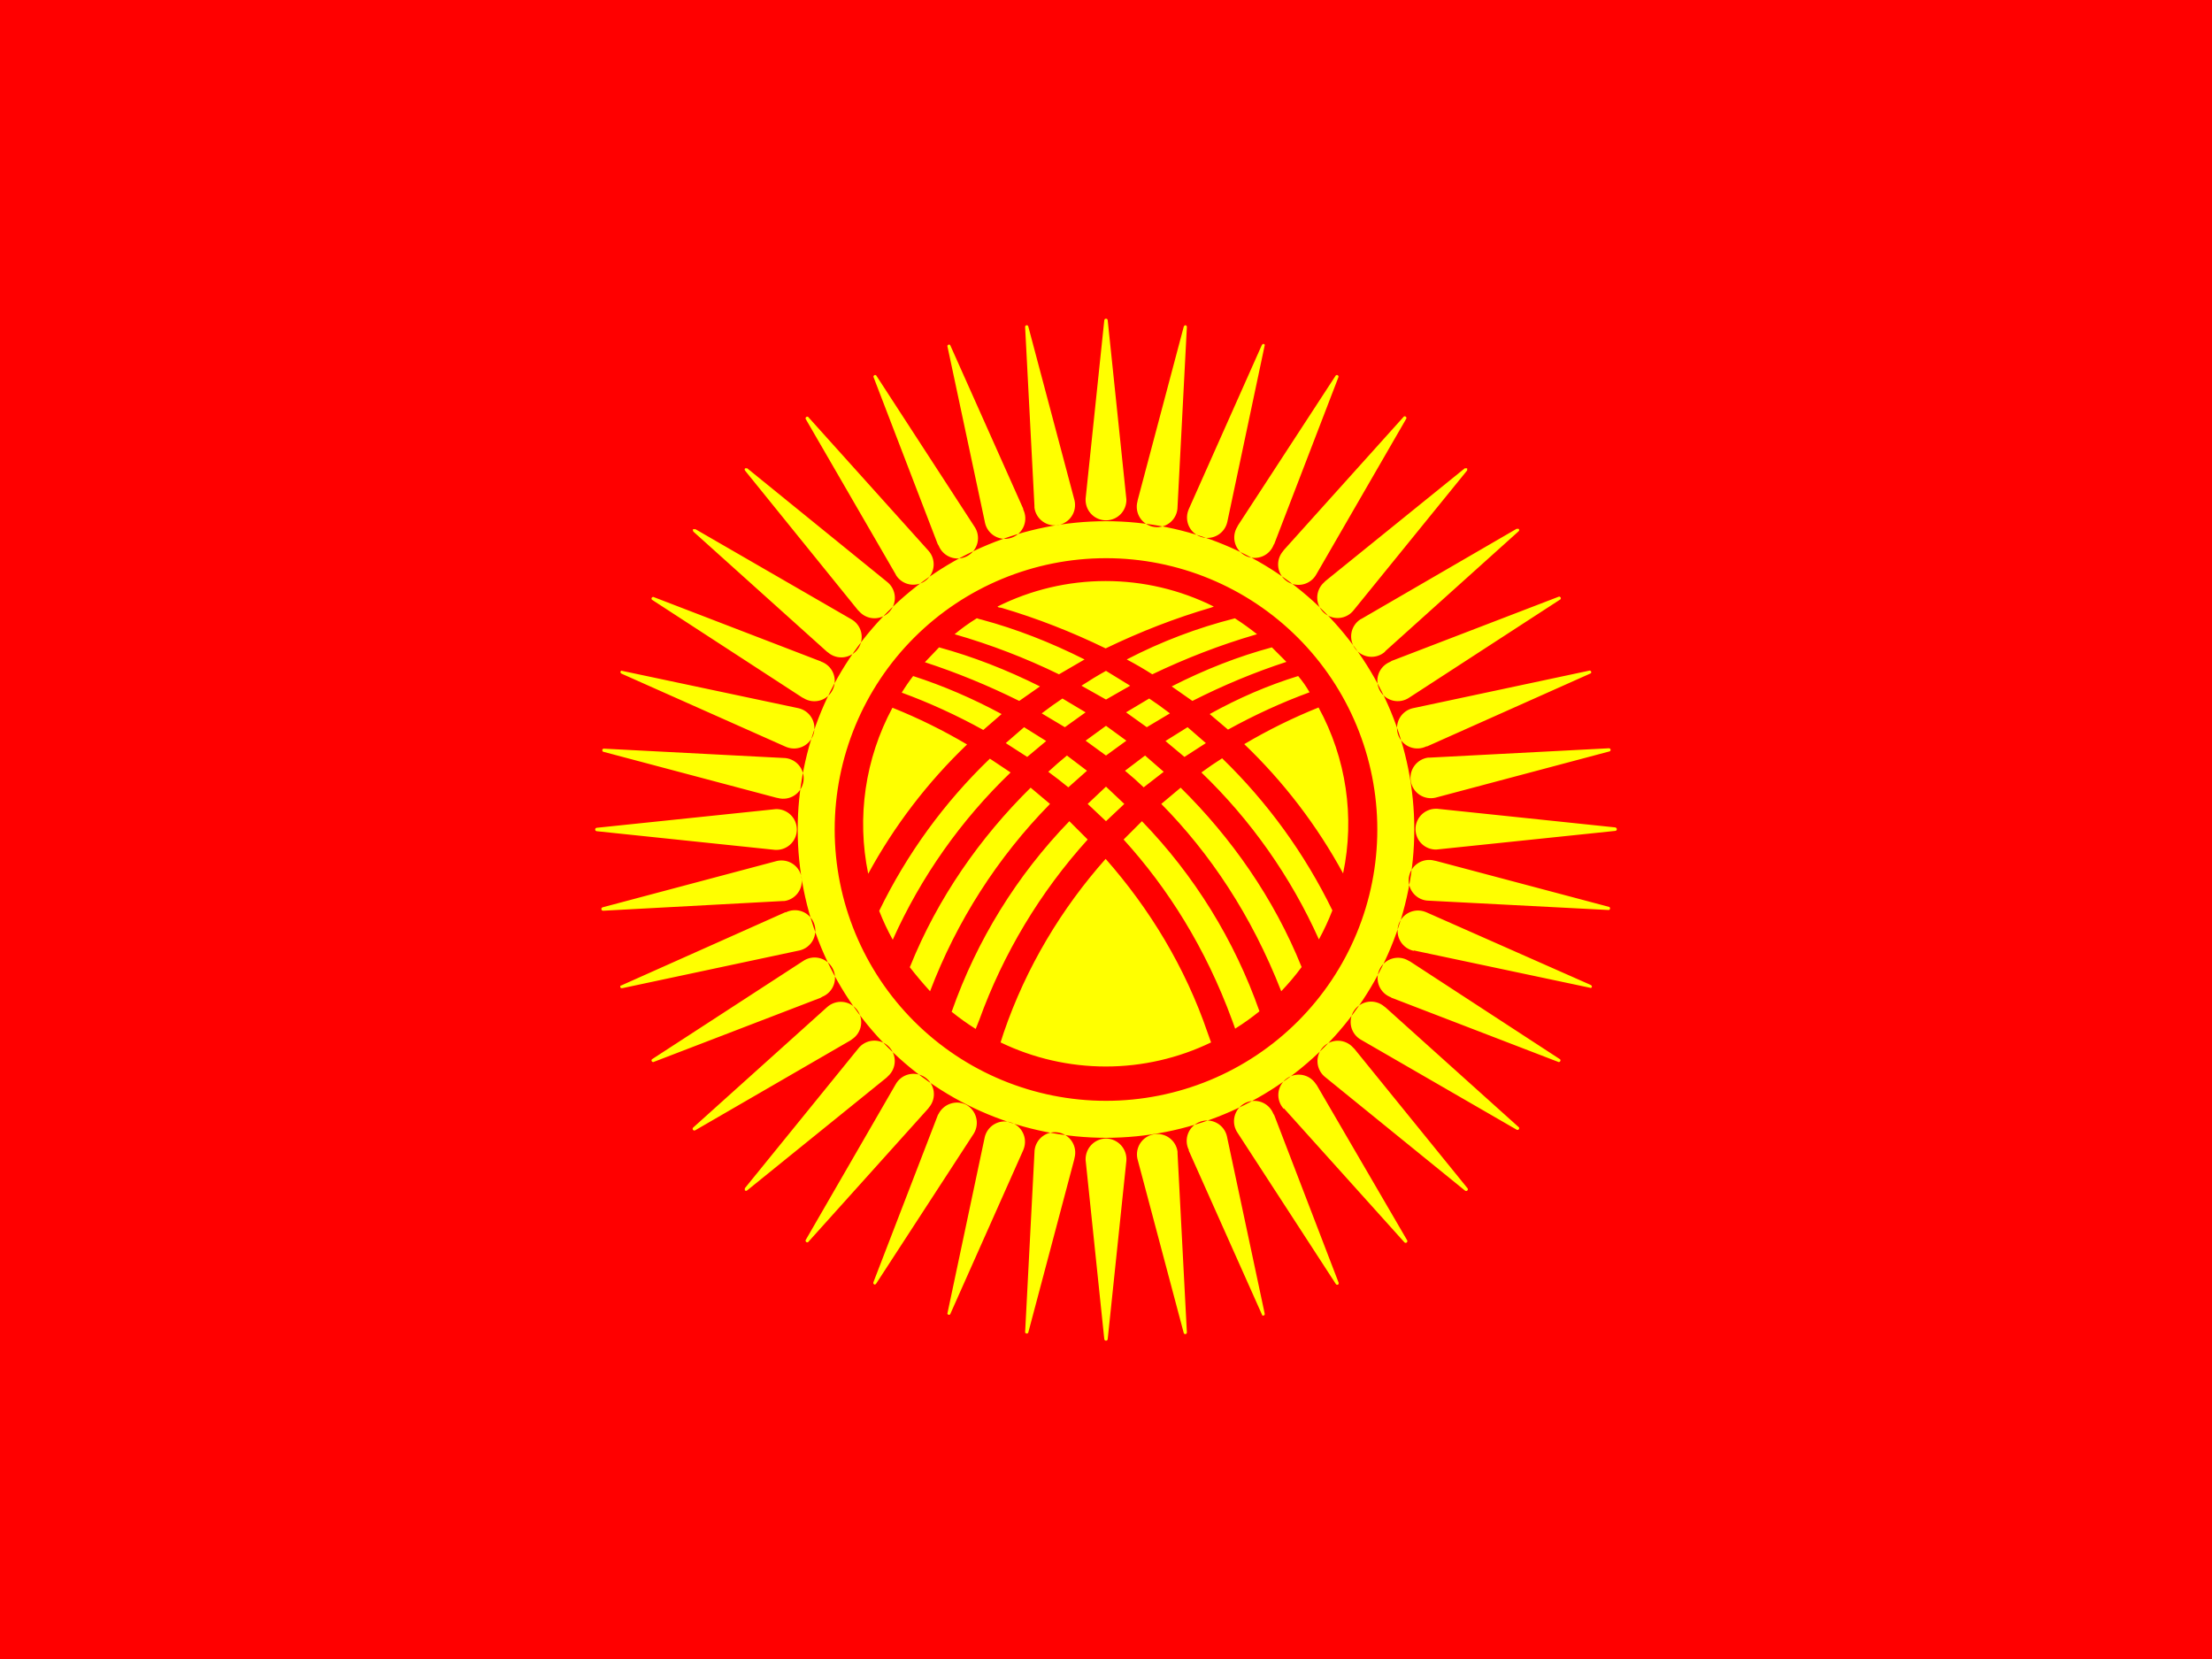 <svg width="640" height="480" viewBox="0 0 640 480" fill="none" xmlns="http://www.w3.org/2000/svg">
<rect x="0" y="0" width="640" height="480" fill="#333333" stroke="none"/>
<g clip-path="url(#clip0_3921_5240)">
<path d="M0 0H640V480H0V0Z" fill="#FF0000"/>
<path fill-rule="evenodd" clip-rule="evenodd" d="M340.699 146.6L343.399 94.6C343.399 94.334 343.266 94.167 342.999 94.1C342.799 94.1 342.633 94.234 342.499 94.5L329.199 144.6L329.099 145.1C328.882 145.912 328.841 146.761 328.979 147.591C329.117 148.42 329.43 149.21 329.899 149.908C330.367 150.607 330.979 151.197 331.693 151.639C332.408 152.082 333.209 152.367 334.043 152.474C334.876 152.582 335.723 152.511 336.527 152.264C337.331 152.018 338.073 151.603 338.703 151.047C339.333 150.491 339.838 149.806 340.182 149.039C340.526 148.272 340.703 147.441 340.699 146.6ZM355.099 151L365.899 100C366.033 99.8 365.933 99.633 365.599 99.5C365.399 99.5 365.233 99.6 365.099 99.8L343.999 147.2L343.799 147.7C343.519 148.459 343.399 149.268 343.445 150.076C343.491 150.883 343.703 151.673 344.067 152.395C344.431 153.118 344.939 153.758 345.561 154.275C346.183 154.793 346.905 155.177 347.681 155.404C348.458 155.63 349.273 155.695 350.076 155.593C350.878 155.492 351.651 155.227 352.347 154.814C353.043 154.401 353.646 153.849 354.119 153.193C354.593 152.537 354.926 151.791 355.099 151ZM368.599 157.6L387.299 109C387.299 108.907 387.273 108.816 387.225 108.737C387.176 108.658 387.106 108.595 387.023 108.553C386.94 108.511 386.847 108.494 386.754 108.502C386.662 108.511 386.574 108.544 386.499 108.6L358.199 152L357.999 152.4C357.559 153.107 357.273 153.899 357.161 154.724C357.048 155.549 357.112 156.388 357.347 157.187C357.582 157.986 357.984 158.726 358.526 159.358C359.067 159.991 359.737 160.501 360.49 160.856C361.243 161.212 362.063 161.403 362.895 161.419C363.728 161.435 364.554 161.274 365.32 160.948C366.086 160.621 366.774 160.137 367.339 159.525C367.905 158.914 368.334 158.189 368.599 157.4M380.899 166.1L406.899 121.1C406.929 121.006 406.931 120.906 406.904 120.811C406.878 120.716 406.823 120.632 406.749 120.568C406.674 120.504 406.582 120.463 406.484 120.451C406.386 120.439 406.287 120.456 406.199 120.5L371.499 159.1L371.199 159.5C370.663 160.131 370.265 160.868 370.033 161.662C369.8 162.457 369.737 163.292 369.848 164.112C369.959 164.933 370.241 165.721 370.677 166.425C371.112 167.129 371.691 167.734 372.376 168.199C373.06 168.665 373.835 168.982 374.65 169.128C375.465 169.275 376.301 169.248 377.105 169.05C377.909 168.852 378.663 168.487 379.316 167.979C379.97 167.471 380.509 166.831 380.899 166.1ZM391.699 176.5L424.499 136.1V135.5H423.799L383.499 168.1L383.099 168.5C382.484 169.046 381.989 169.714 381.648 170.462C381.306 171.211 381.124 172.022 381.114 172.844C381.105 173.667 381.267 174.482 381.591 175.238C381.915 175.994 382.393 176.674 382.995 177.234C383.598 177.794 384.31 178.223 385.088 178.491C385.865 178.76 386.69 178.863 387.51 178.794C388.329 178.724 389.125 178.485 389.847 178.09C390.568 177.695 391.199 177.153 391.699 176.5ZM400.699 188.5L439.399 153.7C439.599 153.5 439.599 153.267 439.399 153H438.799L393.999 179L393.599 179.2C392.917 179.645 392.334 180.227 391.887 180.909C391.44 181.591 391.14 182.357 391.004 183.161C390.869 183.965 390.901 184.788 391.1 185.578C391.298 186.369 391.658 187.11 392.157 187.754C392.656 188.398 393.283 188.933 393.998 189.323C394.714 189.713 395.503 189.95 396.315 190.02C397.127 190.09 397.944 189.992 398.716 189.73C399.488 189.468 400.197 189.05 400.799 188.5M407.799 201.8L451.499 173.4C451.555 173.326 451.589 173.238 451.597 173.145C451.606 173.053 451.588 172.96 451.546 172.877C451.505 172.794 451.441 172.724 451.362 172.675C451.283 172.626 451.192 172.6 451.099 172.6L402.699 191.2L402.199 191.5C401.429 191.812 400.733 192.283 400.157 192.882C399.581 193.482 399.138 194.196 398.858 194.979C398.577 195.761 398.465 196.594 398.529 197.423C398.593 198.252 398.831 199.058 399.228 199.788C399.625 200.518 400.172 201.156 400.833 201.661C401.494 202.165 402.254 202.524 403.063 202.714C403.872 202.904 404.712 202.92 405.529 202.763C406.345 202.606 407.119 202.277 407.799 201.8ZM412.799 216L460.299 194.8C460.352 194.733 460.387 194.653 460.4 194.568C460.413 194.483 460.404 194.396 460.374 194.316C460.344 194.235 460.294 194.164 460.228 194.109C460.162 194.054 460.084 194.016 459.999 194L409.299 204.8L408.799 204.9C407.982 205.084 407.213 205.441 406.544 205.945C405.875 206.45 405.321 207.091 404.919 207.826C404.517 208.562 404.276 209.374 404.213 210.21C404.149 211.045 404.265 211.885 404.551 212.672C404.838 213.46 405.288 214.177 405.874 214.777C406.459 215.377 407.165 215.845 407.946 216.15C408.726 216.456 409.563 216.591 410.399 216.548C411.236 216.505 412.054 216.284 412.799 215.9M415.299 230.8L465.699 217.4C465.899 217.334 465.999 217.167 465.999 216.9C465.933 216.634 465.766 216.5 465.499 216.5L413.699 219.2H413.199C412.41 219.307 411.65 219.573 410.966 219.982C410.283 220.391 409.689 220.934 409.22 221.579C408.752 222.223 408.419 222.956 408.242 223.732C408.064 224.509 408.046 225.314 408.188 226.098C408.33 226.881 408.629 227.628 409.068 228.294C409.506 228.959 410.075 229.528 410.739 229.968C411.404 230.407 412.15 230.707 412.934 230.851C413.718 230.994 414.522 230.977 415.299 230.8ZM415.599 245.8L467.399 240.4C467.666 240.334 467.799 240.167 467.799 239.9C467.799 239.7 467.666 239.534 467.399 239.4L415.799 234H415.299C414.524 234.02 413.761 234.192 413.053 234.507C412.345 234.821 411.705 235.273 411.171 235.834C410.637 236.396 410.219 237.058 409.941 237.781C409.663 238.504 409.53 239.275 409.549 240.05C409.569 240.825 409.741 241.588 410.056 242.297C410.37 243.005 410.822 243.644 411.383 244.178C411.945 244.712 412.607 245.13 413.33 245.408C414.053 245.687 414.824 245.82 415.599 245.8ZM413.499 260.6L465.499 263.3C465.589 263.27 465.669 263.214 465.728 263.14C465.788 263.066 465.825 262.976 465.835 262.882C465.846 262.788 465.829 262.692 465.787 262.607C465.746 262.521 465.68 262.45 465.599 262.4L415.499 249.1L414.999 249C414.187 248.783 413.338 248.742 412.509 248.88C411.679 249.018 410.889 249.331 410.191 249.8C409.493 250.268 408.903 250.879 408.46 251.594C408.017 252.309 407.733 253.11 407.625 253.944C407.517 254.777 407.589 255.624 407.835 256.428C408.081 257.232 408.496 257.974 409.052 258.604C409.609 259.234 410.293 259.739 411.06 260.083C411.827 260.427 412.659 260.603 413.499 260.6ZM409.099 275L460.099 285.8C460.299 285.934 460.466 285.834 460.599 285.5C460.599 285.3 460.499 285.134 460.299 285L412.799 264L412.299 263.8C411.54 263.52 410.732 263.4 409.924 263.446C409.116 263.492 408.327 263.703 407.604 264.068C406.882 264.432 406.242 264.94 405.724 265.562C405.207 266.184 404.823 266.906 404.596 267.682C404.369 268.459 404.304 269.274 404.406 270.077C404.507 270.879 404.773 271.652 405.186 272.348C405.599 273.044 406.15 273.647 406.806 274.12C407.462 274.594 408.209 274.927 408.999 275.1M402.399 288.6L450.999 307.3C451.092 307.3 451.183 307.274 451.262 307.226C451.341 307.177 451.405 307.107 451.446 307.024C451.488 306.941 451.506 306.848 451.497 306.755C451.489 306.663 451.455 306.574 451.399 306.5L407.999 278.2L407.599 278C406.893 277.56 406.101 277.274 405.276 277.162C404.451 277.049 403.611 277.113 402.812 277.348C402.014 277.583 401.274 277.985 400.641 278.527C400.009 279.068 399.498 279.738 399.143 280.491C398.788 281.244 398.596 282.064 398.58 282.896C398.564 283.729 398.725 284.555 399.052 285.321C399.378 286.087 399.863 286.775 400.474 287.34C401.086 287.906 401.81 288.335 402.599 288.6M393.899 300.9L438.899 326.9C438.993 326.93 439.094 326.932 439.188 326.905C439.283 326.878 439.368 326.824 439.432 326.75C439.496 326.675 439.536 326.583 439.548 326.485C439.56 326.387 439.543 326.288 439.499 326.2L400.899 291.5L400.499 291.2C399.868 290.664 399.132 290.266 398.337 290.034C397.543 289.801 396.708 289.738 395.887 289.849C395.067 289.96 394.279 290.242 393.575 290.678C392.87 291.113 392.266 291.692 391.8 292.377C391.334 293.061 391.018 293.836 390.871 294.651C390.725 295.466 390.751 296.302 390.949 297.106C391.147 297.91 391.512 298.664 392.02 299.317C392.529 299.971 393.169 300.51 393.899 300.9ZM383.499 311.7L423.899 344.5C423.995 344.572 424.115 344.607 424.235 344.599C424.355 344.59 424.468 344.539 424.553 344.454C424.638 344.369 424.689 344.256 424.698 344.136C424.706 344.016 424.671 343.896 424.599 343.8L391.899 303.5L391.499 303.1C390.953 302.485 390.285 301.99 389.537 301.649C388.789 301.307 387.978 301.125 387.155 301.115C386.333 301.106 385.517 301.268 384.761 301.592C384.005 301.916 383.325 302.394 382.765 302.996C382.205 303.599 381.777 304.311 381.508 305.089C381.24 305.866 381.137 306.691 381.206 307.511C381.275 308.33 381.515 309.126 381.91 309.848C382.305 310.569 382.846 311.2 383.499 311.7ZM371.499 320.7L406.299 359.4C406.379 359.506 406.497 359.576 406.629 359.595C406.76 359.614 406.893 359.58 406.999 359.5C407.105 359.421 407.175 359.302 407.194 359.171C407.213 359.04 407.179 358.906 407.099 358.8L380.999 314L380.699 313.6C380.254 312.918 379.672 312.335 378.991 311.888C378.309 311.441 377.542 311.141 376.738 311.005C375.935 310.87 375.112 310.902 374.321 311.1C373.531 311.299 372.79 311.659 372.145 312.158C371.501 312.657 370.967 313.284 370.577 313.999C370.187 314.715 369.949 315.504 369.879 316.316C369.809 317.128 369.908 317.945 370.17 318.717C370.431 319.489 370.85 320.198 371.399 320.8M358.099 327.8L386.499 371.5C386.633 371.7 386.833 371.767 387.099 371.7C387.299 371.567 387.366 371.367 387.299 371.1L368.699 322.7L368.399 322.2C368.088 321.43 367.617 320.734 367.017 320.158C366.418 319.582 365.703 319.139 364.921 318.859C364.138 318.578 363.305 318.466 362.477 318.53C361.648 318.594 360.842 318.832 360.112 319.229C359.381 319.626 358.743 320.173 358.239 320.834C357.735 321.495 357.376 322.255 357.186 323.064C356.996 323.873 356.979 324.713 357.136 325.53C357.294 326.346 357.622 327.12 358.099 327.8ZM343.899 332.8L365.099 380.3C365.166 380.634 365.333 380.734 365.599 380.6C365.866 380.6 365.966 380.4 365.899 380L355.099 329.3L354.999 328.8C354.815 327.983 354.459 327.214 353.954 326.545C353.45 325.876 352.809 325.322 352.073 324.92C351.338 324.518 350.525 324.277 349.69 324.214C348.854 324.15 348.015 324.266 347.227 324.552C346.44 324.839 345.722 325.289 345.122 325.875C344.523 326.46 344.055 327.166 343.749 327.947C343.444 328.727 343.308 329.563 343.351 330.4C343.394 331.237 343.615 332.055 343.999 332.8M329.099 335.3L342.499 385.7C342.566 385.9 342.733 386 342.999 386C343.266 385.934 343.399 385.767 343.399 385.5L340.699 333.7V333.2C340.592 332.411 340.326 331.651 339.917 330.967C339.508 330.284 338.965 329.69 338.321 329.221C337.676 328.753 336.944 328.42 336.167 328.243C335.39 328.065 334.586 328.047 333.802 328.189C333.018 328.331 332.271 328.63 331.606 329.068C330.941 329.507 330.371 330.076 329.932 330.74C329.492 331.405 329.192 332.151 329.049 332.935C328.906 333.719 328.923 334.523 329.099 335.3ZM314.099 335.6L319.499 387.4C319.499 387.533 319.552 387.66 319.646 387.754C319.739 387.848 319.867 387.9 319.999 387.9C320.132 387.9 320.259 387.848 320.353 387.754C320.447 387.66 320.499 387.533 320.499 387.4L325.899 335.8C325.954 334.988 325.842 334.173 325.571 333.404C325.3 332.636 324.876 331.932 324.324 331.333C323.772 330.734 323.104 330.254 322.36 329.922C321.617 329.589 320.814 329.412 319.999 329.4C319.203 329.413 318.417 329.584 317.687 329.904C316.957 330.224 316.299 330.686 315.749 331.263C315.2 331.84 314.771 332.521 314.488 333.266C314.205 334.01 314.073 334.804 314.099 335.6ZM299.299 333.5L296.599 385.5C296.63 385.59 296.685 385.67 296.759 385.729C296.833 385.789 296.923 385.826 297.017 385.836C297.112 385.847 297.207 385.83 297.293 385.788C297.378 385.747 297.45 385.681 297.499 385.6L310.799 335.5L310.899 335C311.116 334.188 311.157 333.339 311.019 332.51C310.881 331.68 310.568 330.89 310.1 330.192C309.632 329.494 309.02 328.904 308.305 328.461C307.591 328.018 306.789 327.734 305.956 327.626C305.122 327.518 304.275 327.59 303.471 327.836C302.667 328.082 301.926 328.497 301.295 329.053C300.665 329.61 300.161 330.294 299.817 331.061C299.472 331.828 299.296 332.66 299.299 333.5ZM284.899 329.1L274.099 380.1C274.128 380.176 274.174 380.244 274.234 380.298C274.295 380.353 274.368 380.391 274.447 380.411C274.525 380.431 274.608 380.431 274.687 380.411C274.765 380.392 274.838 380.354 274.899 380.3L295.999 332.9L296.199 332.4C296.479 331.641 296.6 330.833 296.554 330.025C296.508 329.217 296.296 328.427 295.932 327.705C295.568 326.983 295.059 326.343 294.437 325.825C293.815 325.308 293.094 324.924 292.317 324.697C291.54 324.47 290.725 324.405 289.923 324.507C289.12 324.608 288.347 324.874 287.651 325.287C286.956 325.7 286.352 326.251 285.879 326.907C285.405 327.563 285.072 328.31 284.899 329.1ZM271.399 322.5L252.699 371C252.633 371.267 252.699 371.467 252.899 371.6C253.099 371.734 253.299 371.667 253.499 371.4L281.799 327.9C282.205 327.207 282.468 326.44 282.572 325.643C282.677 324.847 282.62 324.038 282.405 323.264C282.191 322.49 281.823 321.766 281.324 321.137C280.825 320.508 280.204 319.985 279.499 319.6C278.067 318.912 276.42 318.821 274.92 319.346C273.42 319.871 272.19 320.969 271.499 322.4M259.099 313.8L233.099 358.8C233.069 358.894 233.067 358.994 233.094 359.089C233.121 359.184 233.175 359.269 233.25 359.333C233.325 359.397 233.417 359.437 233.514 359.449C233.612 359.461 233.711 359.444 233.799 359.4L268.499 320.8L268.799 320.4C269.335 319.769 269.733 319.033 269.966 318.238C270.199 317.444 270.262 316.609 270.151 315.788C270.04 314.968 269.757 314.18 269.322 313.476C268.886 312.771 268.307 312.167 267.623 311.701C266.938 311.235 266.163 310.919 265.349 310.772C264.534 310.626 263.697 310.652 262.893 310.85C262.089 311.048 261.336 311.413 260.682 311.921C260.029 312.43 259.489 313.07 259.099 313.8ZM248.299 303.4L215.499 343.8V344.4C215.766 344.6 215.999 344.6 216.199 344.4L256.499 311.8L256.899 311.4C257.515 310.854 258.009 310.186 258.351 309.438C258.693 308.69 258.874 307.879 258.884 307.056C258.894 306.234 258.732 305.418 258.408 304.662C258.084 303.906 257.605 303.226 257.003 302.666C256.401 302.106 255.688 301.678 254.911 301.409C254.133 301.141 253.308 301.038 252.489 301.107C251.669 301.176 250.873 301.416 250.152 301.811C249.43 302.206 248.799 302.747 248.299 303.4ZM239.299 291.4L200.599 326.2C200.493 326.28 200.423 326.398 200.404 326.529C200.385 326.661 200.42 326.794 200.499 326.9C200.579 327.006 200.697 327.076 200.829 327.095C200.96 327.114 201.093 327.08 201.199 327L246.099 301L246.499 300.7C247.182 300.255 247.765 299.673 248.212 298.992C248.658 298.31 248.959 297.543 249.094 296.739C249.23 295.936 249.197 295.113 248.999 294.322C248.801 293.532 248.441 292.791 247.942 292.146C247.443 291.502 246.816 290.968 246.1 290.578C245.385 290.188 244.596 289.95 243.784 289.88C242.972 289.81 242.154 289.909 241.382 290.17C240.611 290.432 239.901 290.851 239.299 291.4ZM232.299 278.1L188.599 306.5C188.544 306.574 188.51 306.663 188.501 306.755C188.493 306.848 188.51 306.941 188.552 307.024C188.594 307.107 188.657 307.177 188.736 307.226C188.815 307.274 188.906 307.3 188.999 307.3L237.399 288.7L237.899 288.4C238.67 288.089 239.366 287.618 239.942 287.018C240.518 286.419 240.96 285.704 241.241 284.922C241.521 284.139 241.633 283.306 241.57 282.478C241.506 281.649 241.267 280.843 240.87 280.113C240.473 279.382 239.926 278.744 239.266 278.24C238.605 277.736 237.845 277.377 237.035 277.187C236.226 276.997 235.386 276.98 234.57 277.137C233.754 277.295 232.98 277.623 232.299 278.1ZM227.299 263.9L179.799 285.1C179.466 285.167 179.366 285.334 179.499 285.6C179.499 285.867 179.699 285.967 180.099 285.9L230.799 275.1L231.299 275C232.117 274.816 232.886 274.46 233.555 273.955C234.224 273.451 234.778 272.81 235.18 272.074C235.582 271.339 235.822 270.526 235.886 269.691C235.949 268.855 235.834 268.016 235.547 267.228C235.261 266.441 234.81 265.723 234.225 265.123C233.639 264.524 232.933 264.056 232.153 263.75C231.372 263.445 230.536 263.309 229.699 263.352C228.862 263.395 228.044 263.616 227.299 264M224.799 249.1L174.399 262.5C174.267 262.527 174.15 262.605 174.075 262.717C174 262.83 173.973 262.968 173.999 263.1C174.026 263.233 174.104 263.349 174.216 263.424C174.329 263.499 174.467 263.527 174.599 263.5L226.399 260.7H226.899C227.689 260.593 228.448 260.327 229.132 259.918C229.816 259.509 230.41 258.966 230.878 258.322C231.346 257.677 231.679 256.945 231.857 256.168C232.034 255.391 232.052 254.587 231.911 253.803C231.769 253.019 231.469 252.272 231.031 251.607C230.592 250.942 230.024 250.372 229.359 249.933C228.695 249.493 227.948 249.193 227.164 249.05C226.381 248.907 225.576 248.924 224.799 249.1ZM224.499 234.1L172.699 239.5C172.567 239.5 172.439 239.553 172.346 239.647C172.252 239.74 172.199 239.868 172.199 240C172.199 240.133 172.252 240.26 172.346 240.354C172.439 240.448 172.567 240.5 172.699 240.5L224.299 245.9H224.799C226.364 245.86 227.849 245.201 228.927 244.066C230.006 242.931 230.589 241.415 230.549 239.85C230.509 238.285 229.85 236.801 228.715 235.722C227.58 234.644 226.064 234.06 224.499 234.1ZM226.599 219.3L174.599 216.6C174.509 216.631 174.43 216.686 174.37 216.76C174.311 216.834 174.274 216.924 174.263 217.018C174.253 217.113 174.269 217.208 174.311 217.294C174.353 217.379 174.418 217.451 174.499 217.5L224.599 230.8L225.099 230.9C225.911 231.117 226.76 231.158 227.59 231.02C228.419 230.882 229.209 230.569 229.907 230.101C230.606 229.633 231.196 229.021 231.638 228.306C232.081 227.591 232.366 226.79 232.473 225.957C232.581 225.123 232.51 224.276 232.264 223.472C232.017 222.668 231.602 221.927 231.046 221.296C230.49 220.666 229.805 220.162 229.038 219.818C228.271 219.473 227.44 219.297 226.599 219.3ZM230.999 204.9L179.999 194.1C179.799 193.967 179.633 194.067 179.499 194.4C179.499 194.6 179.599 194.767 179.799 194.9L227.199 216L227.699 216.2C228.458 216.48 229.267 216.601 230.075 216.555C230.882 216.509 231.672 216.297 232.394 215.933C233.117 215.569 233.757 215.06 234.274 214.438C234.792 213.816 235.176 213.095 235.403 212.318C235.629 211.541 235.694 210.726 235.593 209.924C235.491 209.121 235.226 208.348 234.813 207.652C234.4 206.957 233.848 206.353 233.192 205.88C232.536 205.406 231.79 205.073 230.999 204.9ZM237.599 191.4L188.999 172.7C188.906 172.7 188.815 172.726 188.736 172.775C188.657 172.824 188.594 172.894 188.552 172.977C188.51 173.06 188.493 173.153 188.501 173.245C188.51 173.338 188.544 173.426 188.599 173.5L232.099 201.8L232.499 202C233.206 202.441 233.998 202.726 234.823 202.839C235.648 202.951 236.487 202.888 237.286 202.652C238.085 202.417 238.825 202.015 239.457 201.474C240.09 200.932 240.6 200.263 240.955 199.51C241.311 198.757 241.502 197.937 241.518 197.104C241.534 196.272 241.373 195.445 241.047 194.679C240.72 193.913 240.236 193.225 239.624 192.66C239.013 192.095 238.288 191.666 237.499 191.4M246.199 179.1L201.199 153.1H200.499C200.433 153.3 200.466 153.534 200.599 153.8L239.199 188.5L239.599 188.8C240.23 189.336 240.967 189.734 241.761 189.967C242.556 190.2 243.391 190.263 244.211 190.152C245.032 190.041 245.82 189.758 246.524 189.323C247.228 188.887 247.833 188.308 248.298 187.624C248.764 186.939 249.081 186.164 249.227 185.349C249.374 184.535 249.347 183.698 249.149 182.894C248.951 182.09 248.586 181.337 248.078 180.683C247.57 180.029 246.93 179.49 246.199 179.1ZM256.599 168.3L216.199 135.5H215.599C215.399 135.7 215.399 135.934 215.599 136.2L248.199 176.5L248.599 176.9C249.145 177.516 249.813 178.01 250.561 178.352C251.31 178.694 252.121 178.875 252.943 178.885C253.766 178.895 254.581 178.733 255.337 178.409C256.093 178.085 256.773 177.606 257.333 177.004C257.894 176.402 258.322 175.689 258.59 174.912C258.859 174.134 258.962 173.309 258.893 172.49C258.823 171.67 258.584 170.874 258.189 170.152C257.794 169.431 257.252 168.8 256.599 168.3ZM268.599 159.3L233.799 120.6C233.711 120.556 233.612 120.539 233.514 120.551C233.417 120.563 233.325 120.604 233.25 120.668C233.175 120.732 233.121 120.816 233.094 120.911C233.067 121.006 233.069 121.106 233.099 121.2L259.099 166.1L259.299 166.5C259.744 167.183 260.326 167.766 261.008 168.213C261.69 168.659 262.456 168.96 263.26 169.095C264.064 169.231 264.887 169.198 265.677 169C266.468 168.802 267.209 168.442 267.853 167.943C268.497 167.444 269.032 166.817 269.422 166.101C269.812 165.385 270.049 164.597 270.119 163.785C270.189 162.973 270.091 162.155 269.829 161.383C269.567 160.611 269.149 159.902 268.599 159.3ZM281.899 152.3L253.499 108.6C253.425 108.544 253.337 108.511 253.244 108.502C253.152 108.494 253.059 108.511 252.976 108.553C252.893 108.595 252.823 108.658 252.774 108.737C252.725 108.816 252.699 108.907 252.699 109L271.299 157.4L271.599 157.9C271.911 158.671 272.382 159.367 272.981 159.943C273.581 160.519 274.295 160.961 275.078 161.242C275.86 161.522 276.693 161.634 277.522 161.57C278.351 161.507 279.157 161.268 279.887 160.871C280.617 160.474 281.255 159.927 281.76 159.267C282.264 158.606 282.623 157.846 282.813 157.036C283.003 156.227 283.019 155.387 282.862 154.571C282.705 153.755 282.377 152.981 281.899 152.3ZM296.099 147.3L274.899 99.8C274.832 99.747 274.752 99.713 274.667 99.699C274.582 99.686 274.495 99.695 274.415 99.725C274.335 99.755 274.263 99.806 274.208 99.871C274.153 99.937 274.115 100.016 274.099 100.1L284.899 150.8L284.999 151.3C285.183 152.118 285.54 152.887 286.044 153.556C286.549 154.225 287.19 154.779 287.925 155.181C288.661 155.583 289.473 155.823 290.309 155.887C291.144 155.95 291.984 155.835 292.771 155.548C293.559 155.262 294.276 154.811 294.876 154.226C295.476 153.64 295.944 152.934 296.249 152.154C296.555 151.373 296.69 150.537 296.647 149.7C296.604 148.863 296.383 148.045 295.999 147.3M310.899 144.8L297.499 94.4C297.433 94.2 297.266 94.1 296.999 94.1C296.733 94.167 296.599 94.334 296.599 94.6L299.299 146.4V146.9C299.406 147.69 299.673 148.449 300.081 149.133C300.49 149.817 301.033 150.411 301.678 150.879C302.322 151.347 303.055 151.68 303.831 151.858C304.608 152.035 305.413 152.053 306.197 151.911C306.98 151.77 307.728 151.47 308.393 151.032C309.058 150.593 309.627 150.025 310.067 149.36C310.506 148.696 310.807 147.949 310.95 147.165C311.093 146.382 311.076 145.577 310.899 144.8ZM325.899 144.5L320.499 92.7C320.499 92.568 320.447 92.44 320.353 92.347C320.259 92.253 320.132 92.2 319.999 92.2C319.867 92.2 319.739 92.253 319.646 92.347C319.552 92.44 319.499 92.568 319.499 92.7L314.099 144.3V144.8C314.119 145.575 314.291 146.338 314.606 147.047C314.92 147.755 315.372 148.394 315.933 148.928C316.495 149.462 317.157 149.88 317.88 150.158C318.603 150.437 319.374 150.57 320.149 150.55C320.924 150.531 321.687 150.358 322.396 150.044C323.104 149.729 323.743 149.278 324.277 148.716C324.811 148.154 325.229 147.493 325.508 146.769C325.786 146.046 325.919 145.275 325.899 144.5ZM319.999 150.8C343.657 150.8 366.345 160.198 383.073 176.926C399.801 193.655 409.199 216.343 409.199 240C409.199 263.658 399.801 286.346 383.073 303.074C366.345 319.802 343.657 329.2 319.999 329.2C296.342 329.2 273.654 319.802 256.925 303.074C240.197 286.346 230.799 263.658 230.799 240C230.799 216.343 240.197 193.655 256.925 176.926C273.654 160.198 296.342 150.8 319.999 150.8ZM319.999 161.5C330.308 161.5 340.516 163.531 350.04 167.476C359.564 171.421 368.218 177.203 375.507 184.492C382.796 191.782 388.579 200.435 392.524 209.96C396.469 219.484 398.499 229.691 398.499 240C398.499 250.309 396.469 260.517 392.524 270.041C388.579 279.565 382.796 288.219 375.507 295.508C368.218 302.797 359.564 308.58 350.04 312.525C340.516 316.47 330.308 318.5 319.999 318.5C299.18 318.5 279.213 310.23 264.491 295.508C249.77 280.786 241.499 260.82 241.499 240C241.499 219.181 249.77 199.214 264.491 184.492C279.213 169.771 299.18 161.5 319.999 161.5ZM254.399 263.5C262.388 247.062 273.222 232.165 286.399 219.5L292.399 223.5C278.028 237.293 266.45 253.726 258.299 271.9C256.819 269.222 255.516 266.449 254.399 263.6M325.499 223C327.366 224.534 329.166 226.134 330.899 227.8L336.699 223.3L331.299 218.6L325.499 223ZM314.099 214.3L319.999 218.6L325.899 214.3L319.999 210L314.099 214.3ZM314.699 232.6L319.999 237.6L325.299 232.6L319.999 227.6L314.699 232.6ZM303.299 223.3C305.299 224.767 307.233 226.267 309.099 227.8L314.499 223L308.699 218.6C306.899 220.067 305.099 221.634 303.299 223.3ZM338.499 206.4C336.499 204.867 334.499 203.434 332.499 202.1L325.799 206.1L331.799 210.4L338.499 206.4ZM348.899 215L343.599 210.4L337.199 214.4L342.699 219L348.899 215ZM312.899 198.4C315.233 196.867 317.599 195.434 319.999 194.1L326.999 198.4L319.999 202.4L312.899 198.4ZM301.399 206.4C303.399 204.867 305.399 203.434 307.399 202.1L314.099 206.1L308.099 210.4L301.399 206.4ZM290.999 215L296.299 210.4L302.699 214.4L297.199 219L290.999 215ZM258.299 204.8C265.726 207.78 272.913 211.324 279.799 215.4C268.393 226.317 258.746 238.933 251.199 252.8C247.825 236.475 250.303 219.482 258.199 204.8M264.199 195.6C272.866 198.4 281.399 202.067 289.799 206.6L284.499 211.2C276.766 206.934 268.899 203.334 260.899 200.4C261.966 198.667 263.066 197.067 264.199 195.6ZM271.699 187.3C281.433 189.967 291.166 193.734 300.899 198.6L294.899 202.8C285.899 198.334 276.799 194.6 267.599 191.6L271.699 187.3ZM282.699 178.9L283.299 179.1L284.099 179.3C293.966 181.967 303.866 185.8 313.799 190.8L306.399 195.1C296.687 190.368 286.582 186.487 276.199 183.5C278.199 181.834 280.333 180.3 282.599 178.9M351.199 175.5L350.399 175.8C340.133 178.8 329.966 182.734 319.899 187.6C310.033 182.8 300.033 178.9 289.899 175.9L289.399 175.8C289.066 175.8 288.799 175.7 288.599 175.5C298.318 170.642 309.034 168.113 319.899 168.113C330.764 168.113 341.481 170.642 351.199 175.5ZM363.699 183.5L362.999 183.7C352.999 186.634 343.133 190.434 333.399 195.1C330.999 193.567 328.533 192.134 325.999 190.8C335.938 185.638 346.441 181.645 357.299 178.9C359.566 180.367 361.699 181.9 363.699 183.5ZM372.199 191.5C362.999 194.5 353.933 198.267 344.999 202.8L338.999 198.6C348.666 193.667 358.333 189.9 367.999 187.3L372.199 191.5ZM378.899 200.3C370.899 203.234 363.033 206.834 355.299 211.1L349.999 206.6C358.399 201.934 366.933 198.267 375.599 195.6C376.799 197 377.899 198.567 378.899 200.3ZM388.599 252.7C381.053 238.833 371.405 226.217 359.999 215.3C366.885 211.224 374.073 207.68 381.499 204.7C389.513 219.342 392.031 236.365 388.599 252.7ZM381.599 271.8C373.467 253.67 361.924 237.272 347.599 223.5C349.599 222.034 351.599 220.667 353.599 219.4C366.71 232.101 377.505 246.991 385.499 263.4C384.386 266.283 383.083 269.089 381.599 271.8ZM370.699 286.8C362.099 264.8 350.099 246.9 335.999 232.6L341.599 227.9C356.199 242.3 368.599 259.9 376.599 279.8C374.785 282.258 372.814 284.596 370.699 286.8ZM357.399 297.7L356.499 295.2C348.799 274.2 337.899 257 325.099 242.9L330.399 237.6C345.571 253.263 357.17 272.027 364.399 292.6C362.169 294.407 359.831 296.077 357.399 297.6M289.499 301.6L290.399 298.8C296.899 279.8 307.199 262.8 319.899 248.5C332.599 262.9 342.899 279.8 349.399 298.8L350.399 301.6C340.904 306.187 330.495 308.57 319.949 308.57C309.404 308.57 298.995 306.187 289.499 301.6ZM275.399 292.6C282.628 272.027 294.227 253.263 309.399 237.6L314.699 242.9C300.935 258.128 290.269 275.893 283.299 295.2L282.299 297.7C279.866 296.179 277.528 294.509 275.299 292.7M263.299 279.7C271.299 259.8 283.599 242.3 298.199 227.9L303.799 232.6C288.614 248.077 276.799 266.531 269.099 286.8C267.033 284.534 265.066 282.2 263.199 279.8" fill="#FFFF00"/>
</g>
<defs>
<clipPath id="clip0_3921_5240">
<rect width="640" height="480" fill="white"/>
</clipPath>
</defs>
</svg>
